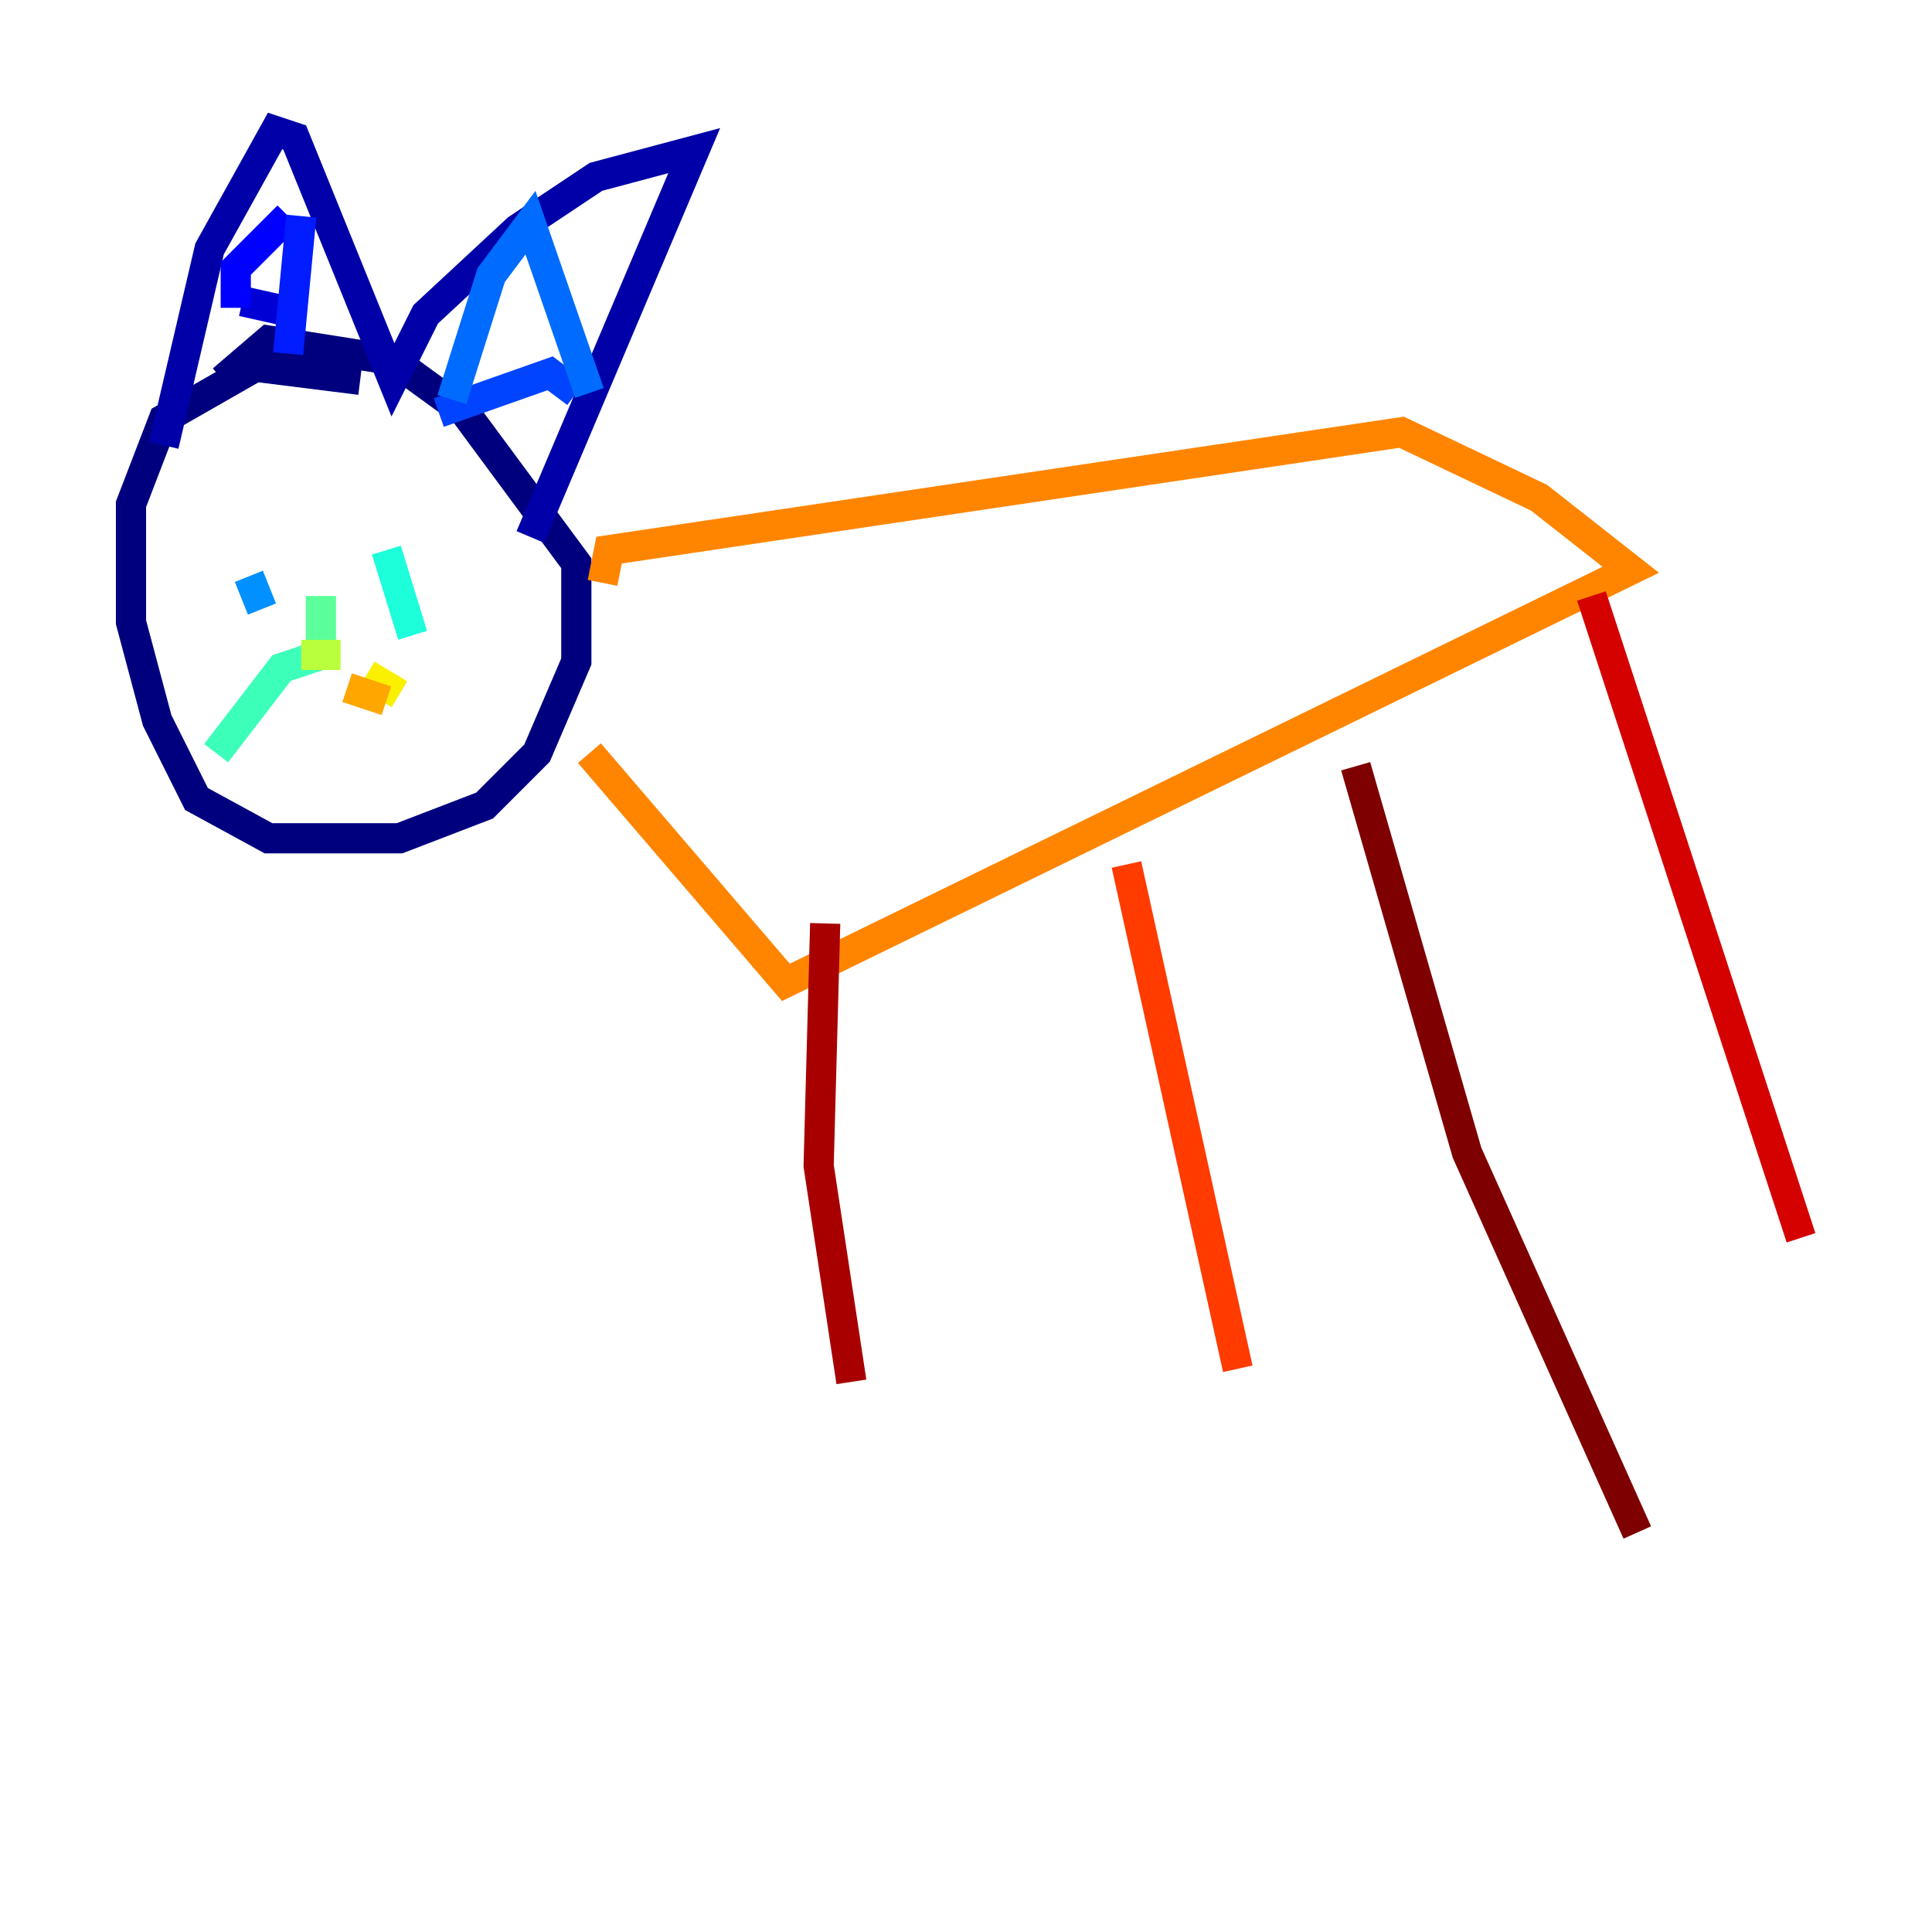 <?xml version="1.0" encoding="utf-8" ?>
<svg baseProfile="tiny" height="128" version="1.2" viewBox="0,0,128,128" width="128" xmlns="http://www.w3.org/2000/svg" xmlns:ev="http://www.w3.org/2001/xml-events" xmlns:xlink="http://www.w3.org/1999/xlink"><defs /><polyline fill="none" points="23.864,25.166 16.922,24.298 10.848,27.77 8.678,33.41 8.678,41.22 10.414,47.729 13.017,52.936 17.79,55.539 26.468,55.539 32.108,53.37 35.58,49.898 38.183,43.824 38.183,37.315 30.807,27.336 26.034,23.864 17.79,22.563 14.752,25.166" stroke="#00007f" stroke-width="2" /><polyline fill="none" points="10.848,29.505 13.885,16.488 18.224,8.678 19.525,9.112 26.034,25.166 28.203,20.827 34.278,15.186 39.485,11.715 45.993,9.98 35.146,35.58" stroke="#0000a8" stroke-width="2" /><polyline fill="none" points="16.054,19.959 19.959,20.827" stroke="#0000d5" stroke-width="2" /><polyline fill="none" points="15.62,20.393 15.62,17.79 19.091,14.319" stroke="#0000ff" stroke-width="2" /><polyline fill="none" points="19.959,14.319 19.091,23.43" stroke="#001cff" stroke-width="2" /><polyline fill="none" points="29.071,27.336 36.447,24.732 38.183,26.034" stroke="#0044ff" stroke-width="2" /><polyline fill="none" points="29.939,26.468 32.542,18.224 35.146,14.752 39.051,26.034" stroke="#006cff" stroke-width="2" /><polyline fill="none" points="16.488,38.183 17.356,40.352" stroke="#0090ff" stroke-width="2" /><polyline fill="none" points="28.203,32.542 28.203,32.542" stroke="#00b8ff" stroke-width="2" /><polyline fill="none" points="28.203,32.542 28.203,32.542" stroke="#00e0fa" stroke-width="2" /><polyline fill="none" points="25.6,36.447 27.336,42.088" stroke="#1cffda" stroke-width="2" /><polyline fill="none" points="14.319,49.898 18.658,44.258 21.261,43.39" stroke="#3cffba" stroke-width="2" /><polyline fill="none" points="21.261,43.39 21.261,39.485" stroke="#5cff9a" stroke-width="2" /><polyline fill="none" points="21.695,45.125 21.695,45.125" stroke="#7cff79" stroke-width="2" /><polyline fill="none" points="22.129,45.125 22.129,45.125" stroke="#9aff5c" stroke-width="2" /><polyline fill="none" points="19.959,43.39 22.563,43.39" stroke="#baff3c" stroke-width="2" /><polyline fill="none" points="26.468,43.39 26.468,43.39" stroke="#daff1c" stroke-width="2" /><polyline fill="none" points="24.298,44.691 26.468,45.993" stroke="#faf000" stroke-width="2" /><polyline fill="none" points="22.563,46.427 22.563,46.427" stroke="#ffcb00" stroke-width="2" /><polyline fill="none" points="22.997,45.559 25.6,46.427" stroke="#ffa600" stroke-width="2" /><polyline fill="none" points="39.051,49.898 52.068,65.085 108.041,37.749 101.966,32.976 92.854,28.637 40.352,36.447 39.919,38.617" stroke="#ff8500" stroke-width="2" /><polyline fill="none" points="55.105,68.122 55.105,68.122" stroke="#ff6000" stroke-width="2" /><polyline fill="none" points="74.63,57.275 82.007,90.685" stroke="#ff3b00" stroke-width="2" /><polyline fill="none" points="91.986,51.2 91.986,51.2" stroke="#ff1600" stroke-width="2" /><polyline fill="none" points="105.437,39.485 119.322,82.007" stroke="#d50000" stroke-width="2" /><polyline fill="none" points="54.671,61.18 54.237,77.234 56.407,91.552" stroke="#a80000" stroke-width="2" /><polyline fill="none" points="89.817,50.766 97.193,76.366 108.475,101.532" stroke="#7f0000" stroke-width="2" /></svg>